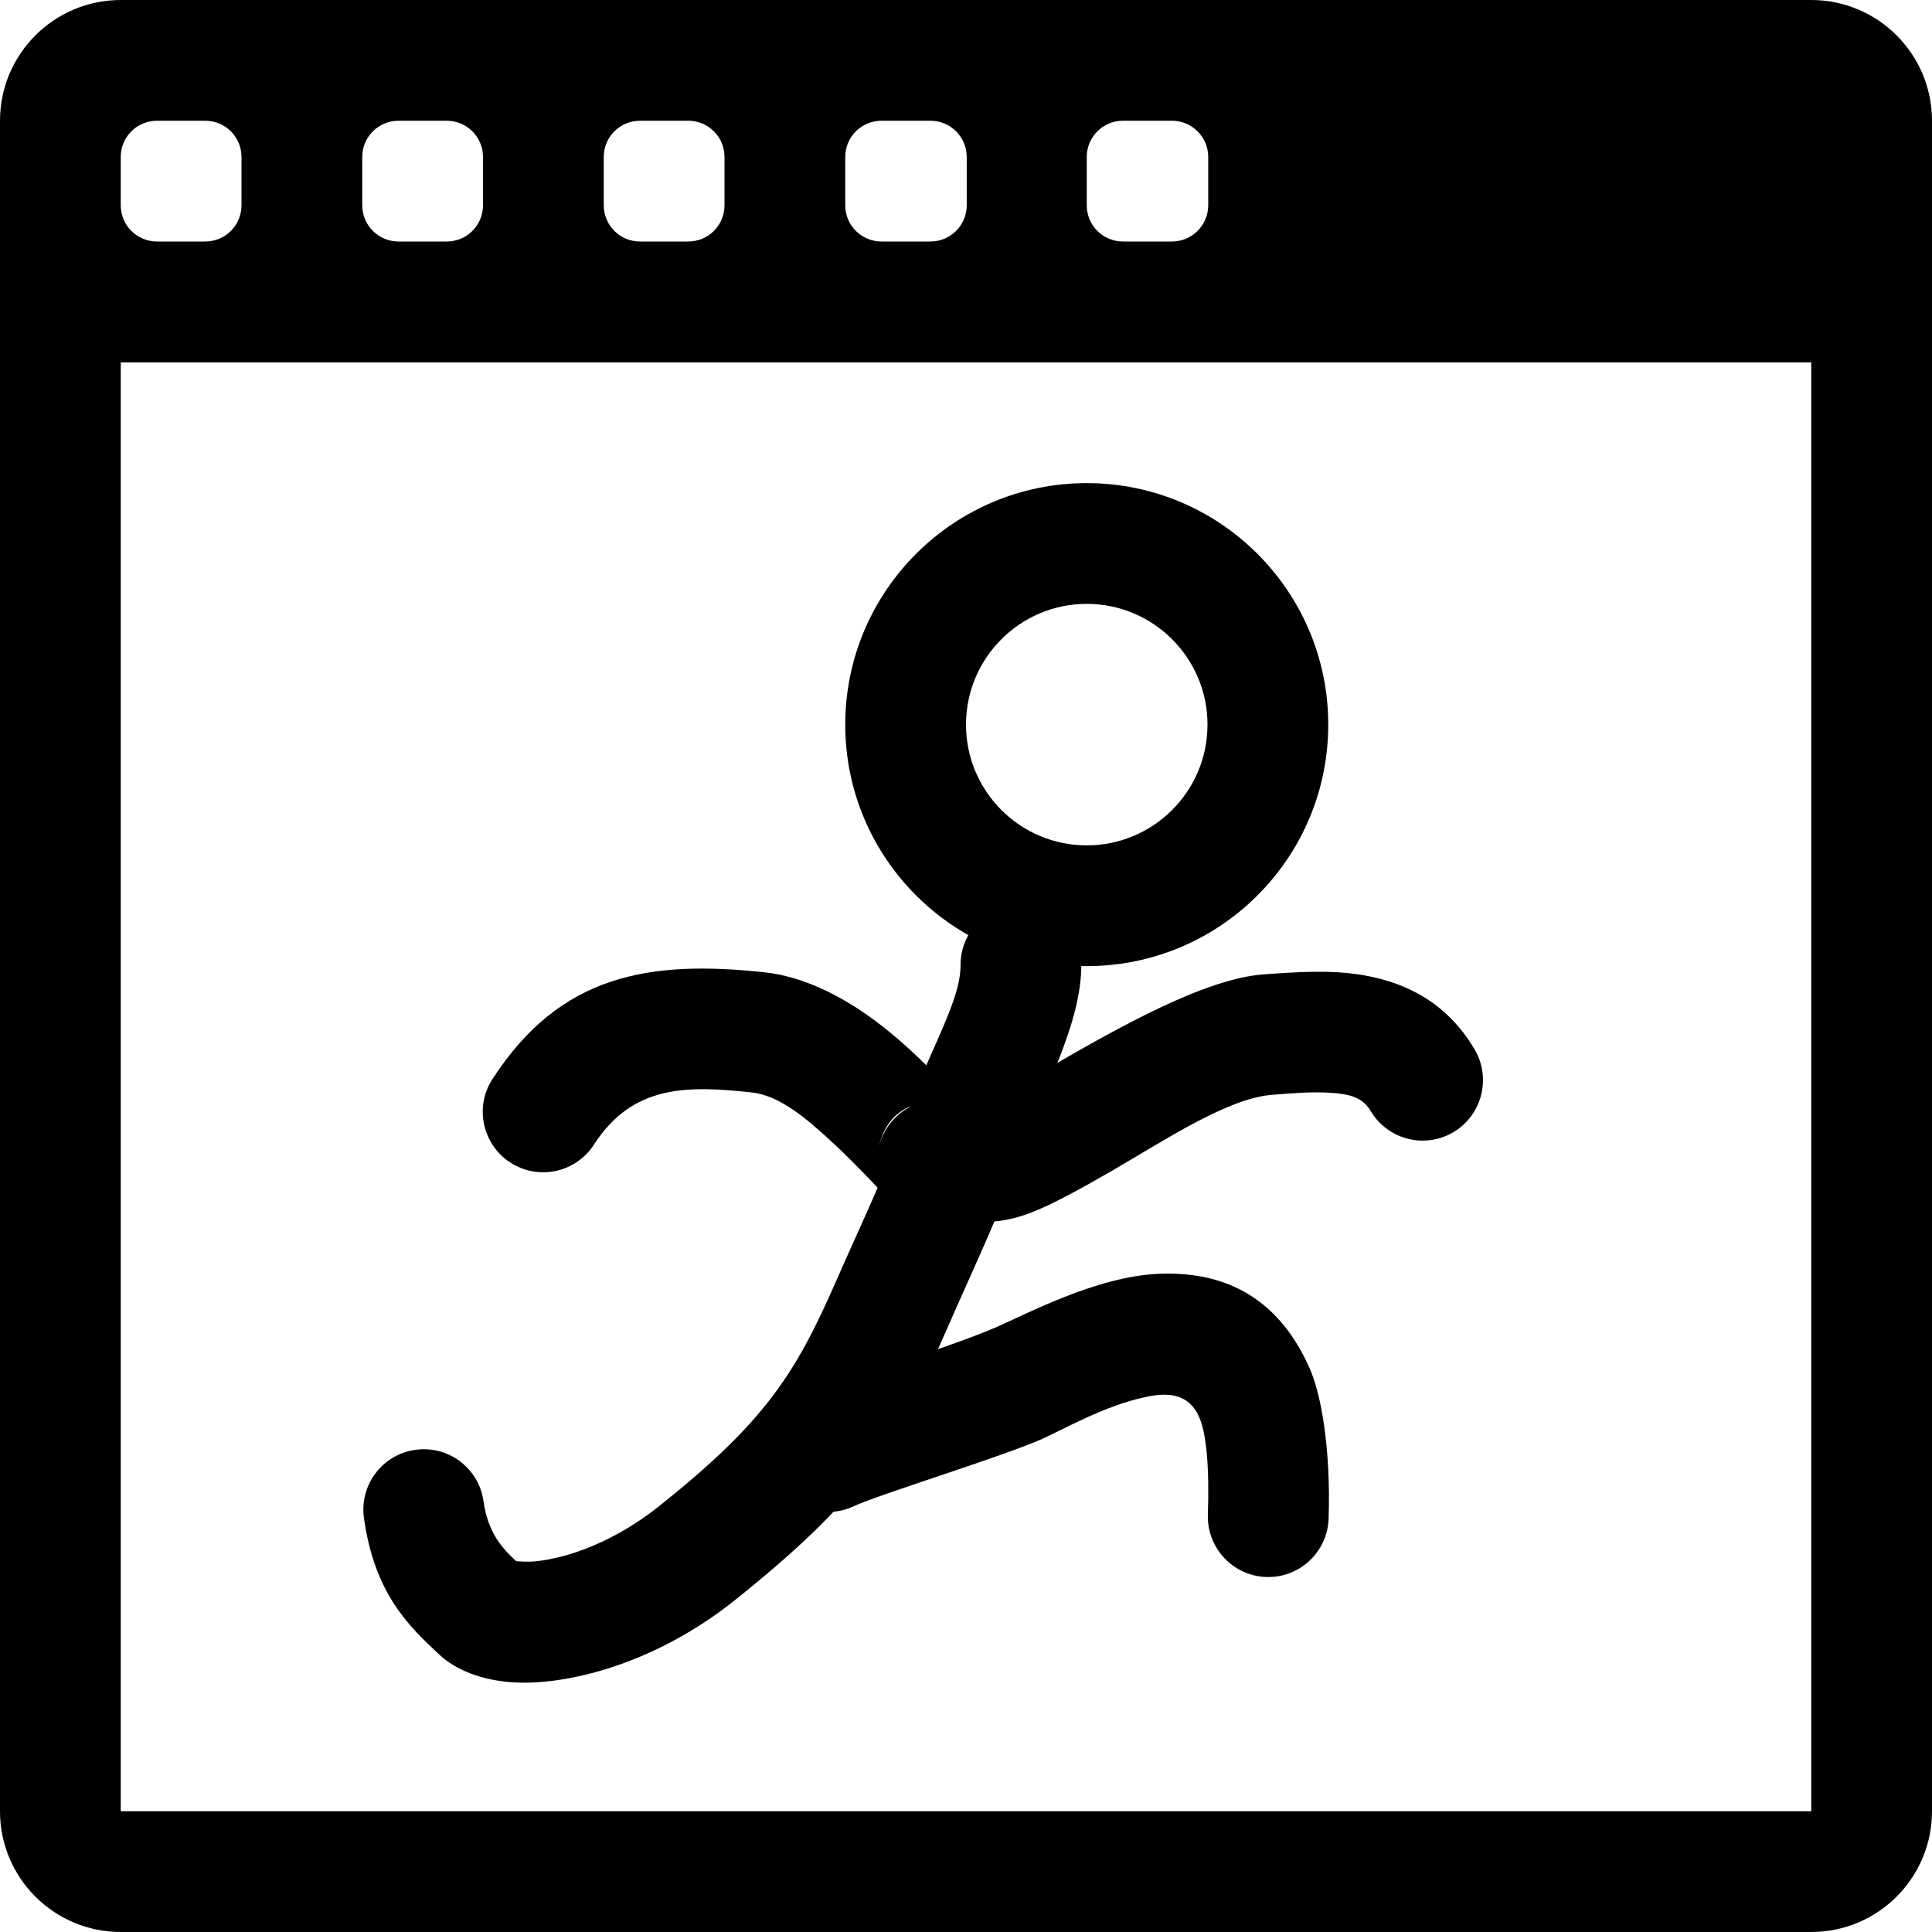 <svg xmlns="http://www.w3.org/2000/svg" xmlns:xlink="http://www.w3.org/1999/xlink" width="16" height="16" version="1.1" xml:space="preserve" style="fill-rule:evenodd;clip-rule:evenodd;stroke-linejoin:round;stroke-miterlimit:2"><g transform="matrix(1,0,0,1,-30,-190)"><g id="combo_viewer"><g id="bg" transform="matrix(0.11,0,0,0.121,13.779,171.091)"><rect width="145" height="132" x="147" y="156" style="fill:#878787;fill-opacity:0"/></g><g><path d="M11,6C12.104,6 13,6.896 13,8C13,9.104 12.104,10 11,10C9.896,10 9,9.104 9,8C9,6.896 9.896,6 11,6ZM11,7C11.552,7 12,7.448 12,8C12,8.552 11.552,9 11,9C10.448,9 10,8.552 10,8C10,7.448 10.448,7 11,7Z" transform="matrix(1,0,0,1,28,188.001)"/></g><g><path d="M6.275,14.928C6.311,14.931 6.382,14.935 6.436,14.929C6.721,14.9 7.101,14.757 7.459,14.472C8.334,13.774 8.587,13.381 8.928,12.6C9.143,12.11 9.373,11.635 9.548,11.128C9.621,10.918 9.733,10.691 9.828,10.462C9.893,10.303 9.955,10.145 9.955,9.989C9.955,9.713 10.179,9.489 10.455,9.489C10.731,9.489 10.955,9.713 10.955,9.989C10.955,10.476 10.65,11.004 10.493,11.455C10.309,11.987 10.069,12.486 9.844,13.001C9.434,13.939 9.134,14.415 8.082,15.254C7.447,15.76 6.754,15.942 6.311,15.934C5.997,15.928 5.769,15.823 5.643,15.706C5.386,15.467 5.102,15.199 5.014,14.57C4.976,14.297 5.166,14.044 5.44,14.006C5.713,13.967 5.966,14.158 6.004,14.431C6.042,14.697 6.162,14.824 6.275,14.928Z" transform="matrix(1,0,0,1,28,188.001)"/></g><g><path d="M9.068,14.474C9.281,14.375 10.226,14.086 10.605,13.927C10.783,13.851 11.133,13.643 11.489,13.568C11.658,13.532 11.84,13.529 11.931,13.735C11.993,13.872 12.016,14.166 12.003,14.543C11.995,14.819 12.211,15.05 12.487,15.059C12.763,15.068 12.994,14.851 13.003,14.575C13.022,13.99 12.94,13.539 12.844,13.326C12.568,12.708 12.1,12.528 11.6,12.548C11.072,12.569 10.484,12.892 10.216,13.005C9.83,13.168 8.865,13.466 8.647,13.567C8.396,13.683 8.288,13.981 8.404,14.231C8.52,14.482 8.818,14.59 9.068,14.474Z" transform="matrix(1,0,0,1,28,188.001)"/></g><g><path d="M10.01,11.172C10.194,11.275 10.3,11.487 10.258,11.705C10.22,11.897 10.109,12 9.991,12.06C9.895,12.11 9.687,12.187 9.445,12.01C9.37,11.955 9.151,11.695 8.866,11.434C8.678,11.263 8.457,11.071 8.224,11.046C7.681,10.987 7.238,10.985 6.918,11.479C6.768,11.711 6.458,11.777 6.227,11.627C5.995,11.477 5.928,11.167 6.078,10.936C6.64,10.067 7.376,9.949 8.331,10.051C8.648,10.085 8.972,10.245 9.259,10.461C9.584,10.705 9.86,11.016 10.01,11.172ZM9.576,11.147C9.431,11.196 9.317,11.303 9.276,11.513C9.31,11.343 9.426,11.209 9.576,11.147Z" transform="matrix(1,0,0,1,28,188.001)"/></g><g><path d="M10.152,11.117C10.186,11.101 10.485,10.959 10.708,10.829C11.278,10.499 11.983,10.105 12.458,10.069C12.73,10.049 13.027,10.028 13.296,10.076C13.666,10.141 13.991,10.316 14.213,10.691C14.352,10.929 14.273,11.236 14.035,11.376C13.797,11.516 13.491,11.436 13.351,11.199C13.279,11.077 13.154,11.059 13.031,11.05C12.867,11.037 12.694,11.054 12.534,11.066C12.168,11.094 11.647,11.441 11.209,11.695C10.945,11.847 10.707,11.978 10.532,12.044C10.395,12.096 10.277,12.116 10.187,12.116C9.911,12.116 9.687,11.892 9.687,11.616C9.687,11.351 9.892,11.135 10.152,11.117Z" transform="matrix(1,0,0,1,28,188.001)"/></g><path d="M45,206C45.552,206 46,205.552 46,205L46,191C46,190.448 45.552,190 45,190L31,190C30.448,190 30,190.448 30,191L30,205C30,205.552 30.448,206 31,206L45,206ZM45,193.001L31,193.001L31,205L45,205L45,193.001ZM32,191.3C32,191.134 31.866,191 31.7,191C31.573,191 31.427,191 31.3,191C31.134,191 31,191.134 31,191.3C31,191.427 31,191.573 31,191.7C31,191.866 31.134,192 31.3,192C31.427,192 31.573,192 31.7,192C31.866,192 32,191.866 32,191.7L32,191.3ZM34,191.3C34,191.134 33.866,191 33.7,191C33.573,191 33.427,191 33.3,191C33.134,191 33,191.134 33,191.3C33,191.427 33,191.573 33,191.7C33,191.866 33.134,192 33.3,192C33.427,192 33.573,192 33.7,192C33.866,192 34,191.866 34,191.7L34,191.3ZM36,191.3C36,191.134 35.866,191 35.7,191C35.573,191 35.427,191 35.3,191C35.134,191 35,191.134 35,191.3C35,191.427 35,191.573 35,191.7C35,191.866 35.134,192 35.3,192C35.427,192 35.573,192 35.7,192C35.866,192 36,191.866 36,191.7L36,191.3ZM38.006,191.3C38.006,191.134 37.871,191 37.706,191C37.578,191 37.428,191 37.3,191C37.134,191 37,191.134 37,191.3C37,191.427 37,191.573 37,191.7C37,191.866 37.134,192 37.3,192C37.428,192 37.578,192 37.706,192C37.871,192 38.006,191.866 38.006,191.7C38.006,191.573 38.006,191.427 38.006,191.3ZM40.006,191.3C40.006,191.134 39.871,191 39.706,191C39.578,191 39.428,191 39.3,191C39.134,191 39,191.134 39,191.3C39,191.427 39,191.573 39,191.7C39,191.866 39.134,192 39.3,192C39.428,192 39.578,192 39.706,192C39.871,192 40.006,191.866 40.006,191.7C40.006,191.573 40.006,191.427 40.006,191.3Z"/></g></g></svg>